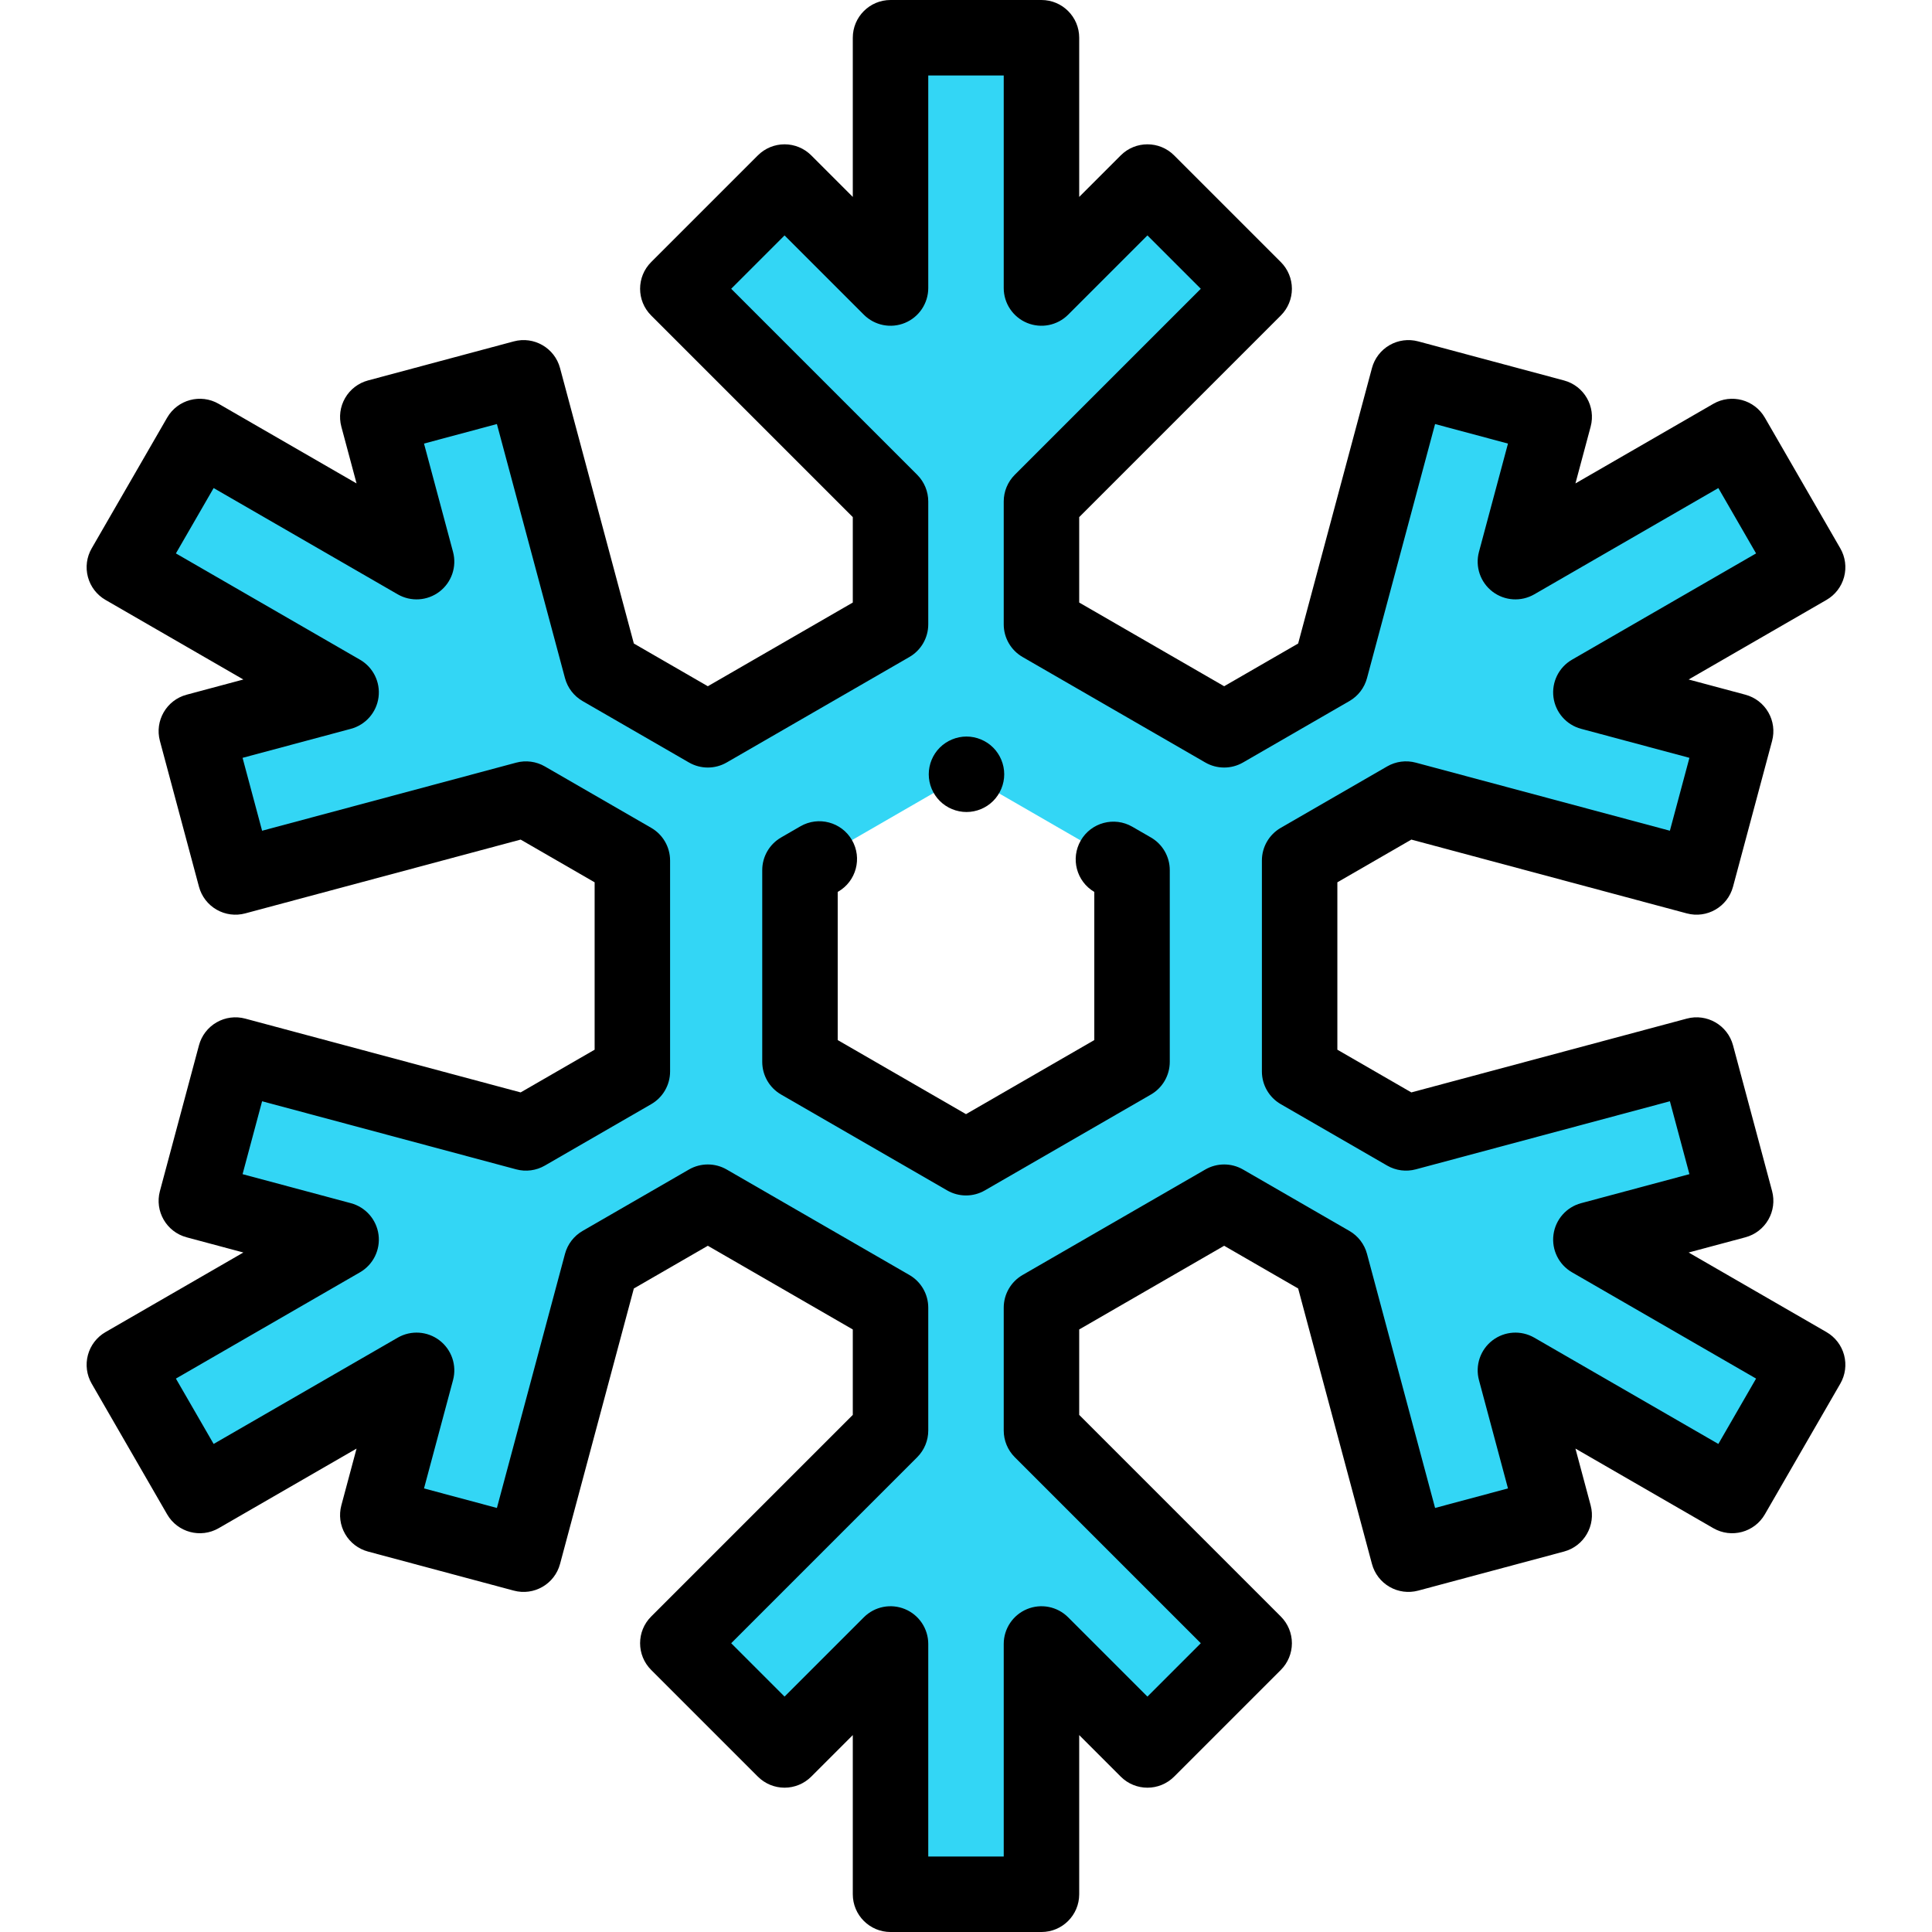 <svg id="Capa_1" enable-background="new 0 0 512 512" height="512" viewBox="0 0 512 512" width="512" xmlns="http://www.w3.org/2000/svg"><g id="XMLID_234_"><path id="XMLID_27_" d="m459.963 318.236-10.354-38.637-76.999 20.632-28.194-16.278v-55.906l28.194-16.278 76.999 20.632 10.354-38.637-38.363-10.28 57.442-33.164-20-34.641-57.442 33.164 10.279-38.363-38.637-10.353-20.631 76.999-28.195 16.278-48.416-27.951v-32.556l56.368-56.368-28.285-28.284-28.083 28.083v-66.328h-40v66.329l-28.083-28.083-28.284 28.284 56.367 56.367v32.556l-48.416 27.953-28.194-16.278-20.632-77-38.637 10.353 10.279 38.363-57.442-33.164-20 34.641 57.442 33.164-38.362 10.279 10.353 38.637 76.999-20.632 28.195 16.278v55.906l-28.195 16.278-77-20.632-10.353 38.637 38.363 10.279-57.442 33.165 20 34.641 57.442-33.164-10.279 38.363 38.637 10.353 20.632-77 28.194-16.278 48.416 27.952v32.556l-56.368 56.368 28.284 28.284 28.084-28.084v66.329h40v-66.328l28.083 28.083 28.285-28.284-56.368-56.368v-32.556l48.416-27.953 28.195 16.278 20.631 76.999 38.637-10.353-10.279-38.363 57.442 33.164 20-34.641-57.442-33.163zm-159.963-36.832-44 25.403-44-25.403v-50.807l44-25.403 44 25.403z" fill="#33d6f5"/><g id="XMLID_121_"><path id="XMLID_122_" d="m256.13 215.19c2.63 0 5.21-1.06 7.07-2.93 1.859-1.86 2.93-4.43 2.93-7.07 0-2.63-1.07-5.21-2.93-7.07s-4.44-2.93-7.07-2.93-5.21 1.07-7.07 2.93c-1.87 1.86-2.93 4.44-2.93 7.07 0 2.64 1.06 5.21 2.93 7.07 1.86 1.87 4.44 2.93 7.07 2.93z"/><path id="XMLID_124_" d="m305.001 221.937-4.93-2.847c-4.784-2.763-10.899-1.123-13.661 3.659-2.748 4.759-1.139 10.839 3.59 13.62v39.261l-34 19.63-34-19.63v-39.26l.123-.071c4.783-2.762 6.421-8.877 3.66-13.661-2.762-4.783-8.879-6.421-13.661-3.66l-5.122 2.959c-3.094 1.787-5 5.088-5 8.66v50.807c0 3.573 1.906 6.874 5 8.66l44 25.403c1.547.893 3.273 1.34 5 1.34s3.453-.447 5-1.34l44-25.403c3.094-1.786 5-5.087 5-8.66v-50.807c0-3.573-1.905-6.874-4.999-8.66z"/><path id="XMLID_135_" d="m484.042 353.02-36.534-21.093 15.044-4.031c2.562-.687 4.745-2.362 6.071-4.659s1.686-5.026.999-7.588l-10.354-38.637c-1.43-5.334-6.914-8.5-12.247-7.071l-72.998 19.56-19.607-11.32v-44.361l19.607-11.32 72.998 19.56c5.334 1.43 10.818-1.737 12.247-7.071l10.354-38.637c.687-2.562.327-5.292-.999-7.588s-3.51-3.973-6.071-4.659l-15.044-4.031 36.534-21.093c2.297-1.326 3.973-3.51 4.659-6.072.687-2.562.327-5.292-.999-7.588l-20-34.641c-2.762-4.783-8.876-6.421-13.66-3.66l-36.534 21.093 4.03-15.044c1.43-5.334-1.736-10.818-7.071-12.247l-38.637-10.353c-2.561-.686-5.29-.328-7.588.999-2.297 1.326-3.973 3.51-4.659 6.072l-19.559 72.998-19.608 11.321-38.416-22.179v-22.64l53.439-53.439c1.875-1.875 2.929-4.419 2.929-7.071s-1.054-5.196-2.929-7.071l-28.285-28.284c-3.906-3.905-10.236-3.905-14.143 0l-11.011 11.011v-42.186c0-5.523-4.478-10-10-10h-40c-5.523 0-10 4.477-10 10v42.186l-11.012-11.012c-1.875-1.875-4.419-2.929-7.071-2.929s-5.196 1.054-7.071 2.929l-28.284 28.284c-3.905 3.905-3.905 10.237 0 14.142l53.438 53.439v22.641l-38.416 22.18-19.607-11.321-19.56-72.999c-1.43-5.334-6.911-8.502-12.248-7.071l-38.637 10.353c-2.562.687-4.746 2.362-6.072 4.659s-1.686 5.026-.999 7.588l4.031 15.043-36.534-21.092c-4.781-2.761-10.898-1.123-13.66 3.66l-20 34.641c-1.326 2.297-1.686 5.026-.999 7.588s2.362 4.746 4.659 6.072l36.535 21.094-15.043 4.031c-5.334 1.429-8.5 6.913-7.071 12.248l10.353 38.636c.687 2.562 2.362 4.746 4.659 6.072 2.298 1.326 5.026 1.686 7.588.999l72.998-19.56 19.607 11.32v44.359l-19.607 11.32-72.998-19.56c-2.563-.687-5.293-.327-7.588.999-2.297 1.326-3.973 3.51-4.659 6.072l-10.353 38.636c-1.43 5.335 1.736 10.818 7.071 12.248l15.043 4.031-36.535 21.094c-2.297 1.326-3.973 3.51-4.659 6.072-.687 2.562-.327 5.292.999 7.588l20 34.641c2.761 4.783 8.877 6.421 13.66 3.66l36.535-21.093-4.031 15.043c-.687 2.562-.327 5.292.999 7.588s3.51 3.973 6.072 4.659l38.637 10.353c5.333 1.43 10.818-1.736 12.248-7.071l19.56-72.999 19.607-11.321 38.415 22.18v22.641l-53.438 53.438c-3.905 3.905-3.905 10.237 0 14.142l28.284 28.284c1.875 1.875 4.419 2.929 7.071 2.929s5.196-1.054 7.071-2.929l11.012-11.011v42.186c0 5.523 4.477 10 10 10h40c5.522 0 10-4.477 10-10v-42.186l11.012 11.012c3.905 3.906 10.235 3.906 14.143 0l28.285-28.284c1.875-1.875 2.929-4.419 2.929-7.071s-1.054-5.196-2.929-7.071l-53.44-53.44v-22.64l38.416-22.18 19.608 11.321 19.559 72.998c.687 2.562 2.362 4.746 4.659 6.072s5.025 1.686 7.588.999l38.637-10.353c5.335-1.429 8.501-6.913 7.071-12.247l-4.03-15.044 36.534 21.093c4.785 2.762 10.898 1.123 13.66-3.66l20-34.641c1.326-2.297 1.686-5.026.999-7.588-.686-2.56-2.362-4.744-4.659-6.07zm-28.66 29.64-48.781-28.164c-3.502-2.021-7.877-1.736-11.088.727-3.208 2.462-4.618 6.615-3.571 10.521l7.69 28.704-19.318 5.176-18.043-67.34c-.687-2.562-2.362-4.746-4.659-6.072l-28.195-16.278c-3.094-1.786-6.906-1.786-10 0l-48.417 27.953c-3.094 1.786-5 5.087-5 8.66v32.556c0 2.652 1.054 5.196 2.929 7.071l49.297 49.297-14.143 14.142-21.012-21.012c-2.859-2.861-7.161-3.716-10.898-2.168-3.736 1.548-6.173 5.194-6.173 9.239v56.328h-20v-56.329c0-4.044-2.437-7.691-6.173-9.239-3.737-1.548-8.039-.692-10.898 2.168l-21.012 21.012-14.142-14.142 49.296-49.296c1.875-1.875 2.929-4.419 2.929-7.071v-32.556c0-3.573-1.906-6.874-5-8.66l-48.416-27.953c-3.094-1.786-6.906-1.786-10 0l-28.194 16.278c-2.297 1.326-3.973 3.51-4.659 6.072l-18.044 67.34-19.318-5.176 7.691-28.703c1.047-3.907-.363-8.06-3.572-10.522-3.208-2.462-7.585-2.749-11.087-.727l-48.783 28.164-10-17.32 48.782-28.165c3.503-2.022 5.442-5.956 4.915-9.965-.528-4.01-3.419-7.307-7.326-8.354l-28.703-7.691 5.176-19.318 67.339 18.044c2.562.688 5.292.327 7.588-.999l28.194-16.278c3.094-1.786 5-5.087 5-8.66v-55.906c0-3.573-1.906-6.874-5-8.66l-28.194-16.278c-2.296-1.326-5.024-1.685-7.588-.999l-67.339 18.044-5.176-19.318 28.703-7.691c3.907-1.047 6.798-4.344 7.326-8.354s-1.412-7.943-4.915-9.965l-48.782-28.167 10-17.32 48.782 28.164c3.501 2.021 7.878 1.736 11.087-.727 3.209-2.462 4.619-6.615 3.572-10.522l-7.691-28.703 19.318-5.176 18.044 67.34c.687 2.562 2.362 4.746 4.659 6.072l28.194 16.278c3.094 1.786 6.906 1.786 10 0l48.417-27.953c3.094-1.786 5-5.087 5-8.66v-32.556c0-2.652-1.054-5.196-2.929-7.071l-49.296-49.296 14.142-14.142 21.012 21.012c2.859 2.86 7.161 3.717 10.898 2.168 3.737-1.548 6.173-5.194 6.173-9.239v-56.329h20v56.329c0 4.044 2.437 7.691 6.173 9.239 3.737 1.548 8.039.692 10.898-2.168l21.012-21.012 14.143 14.142-49.297 49.297c-1.875 1.875-2.929 4.419-2.929 7.071v32.556c0 3.573 1.906 6.874 5 8.66l48.416 27.953c3.094 1.787 6.906 1.786 10 0l28.195-16.278c2.297-1.326 3.973-3.51 4.659-6.072l18.043-67.34 19.318 5.176-7.69 28.704c-1.047 3.907.363 8.059 3.571 10.521 3.211 2.463 7.585 2.748 11.088.727l48.781-28.164 10 17.32-48.781 28.164c-3.503 2.022-5.442 5.956-4.914 9.965.527 4.01 3.419 7.307 7.326 8.354l28.702 7.691-5.177 19.318-67.34-18.044c-2.56-.688-5.29-.328-7.588.999l-28.194 16.278c-3.094 1.786-5 5.087-5 8.66v55.906c0 3.573 1.906 6.874 5 8.66l28.194 16.278c2.298 1.327 5.031 1.685 7.588.999l67.34-18.044 5.177 19.318-28.702 7.691c-3.907 1.047-6.799 4.344-7.326 8.354-.528 4.01 1.411 7.943 4.914 9.965l48.781 28.164z"/></g></g></svg>